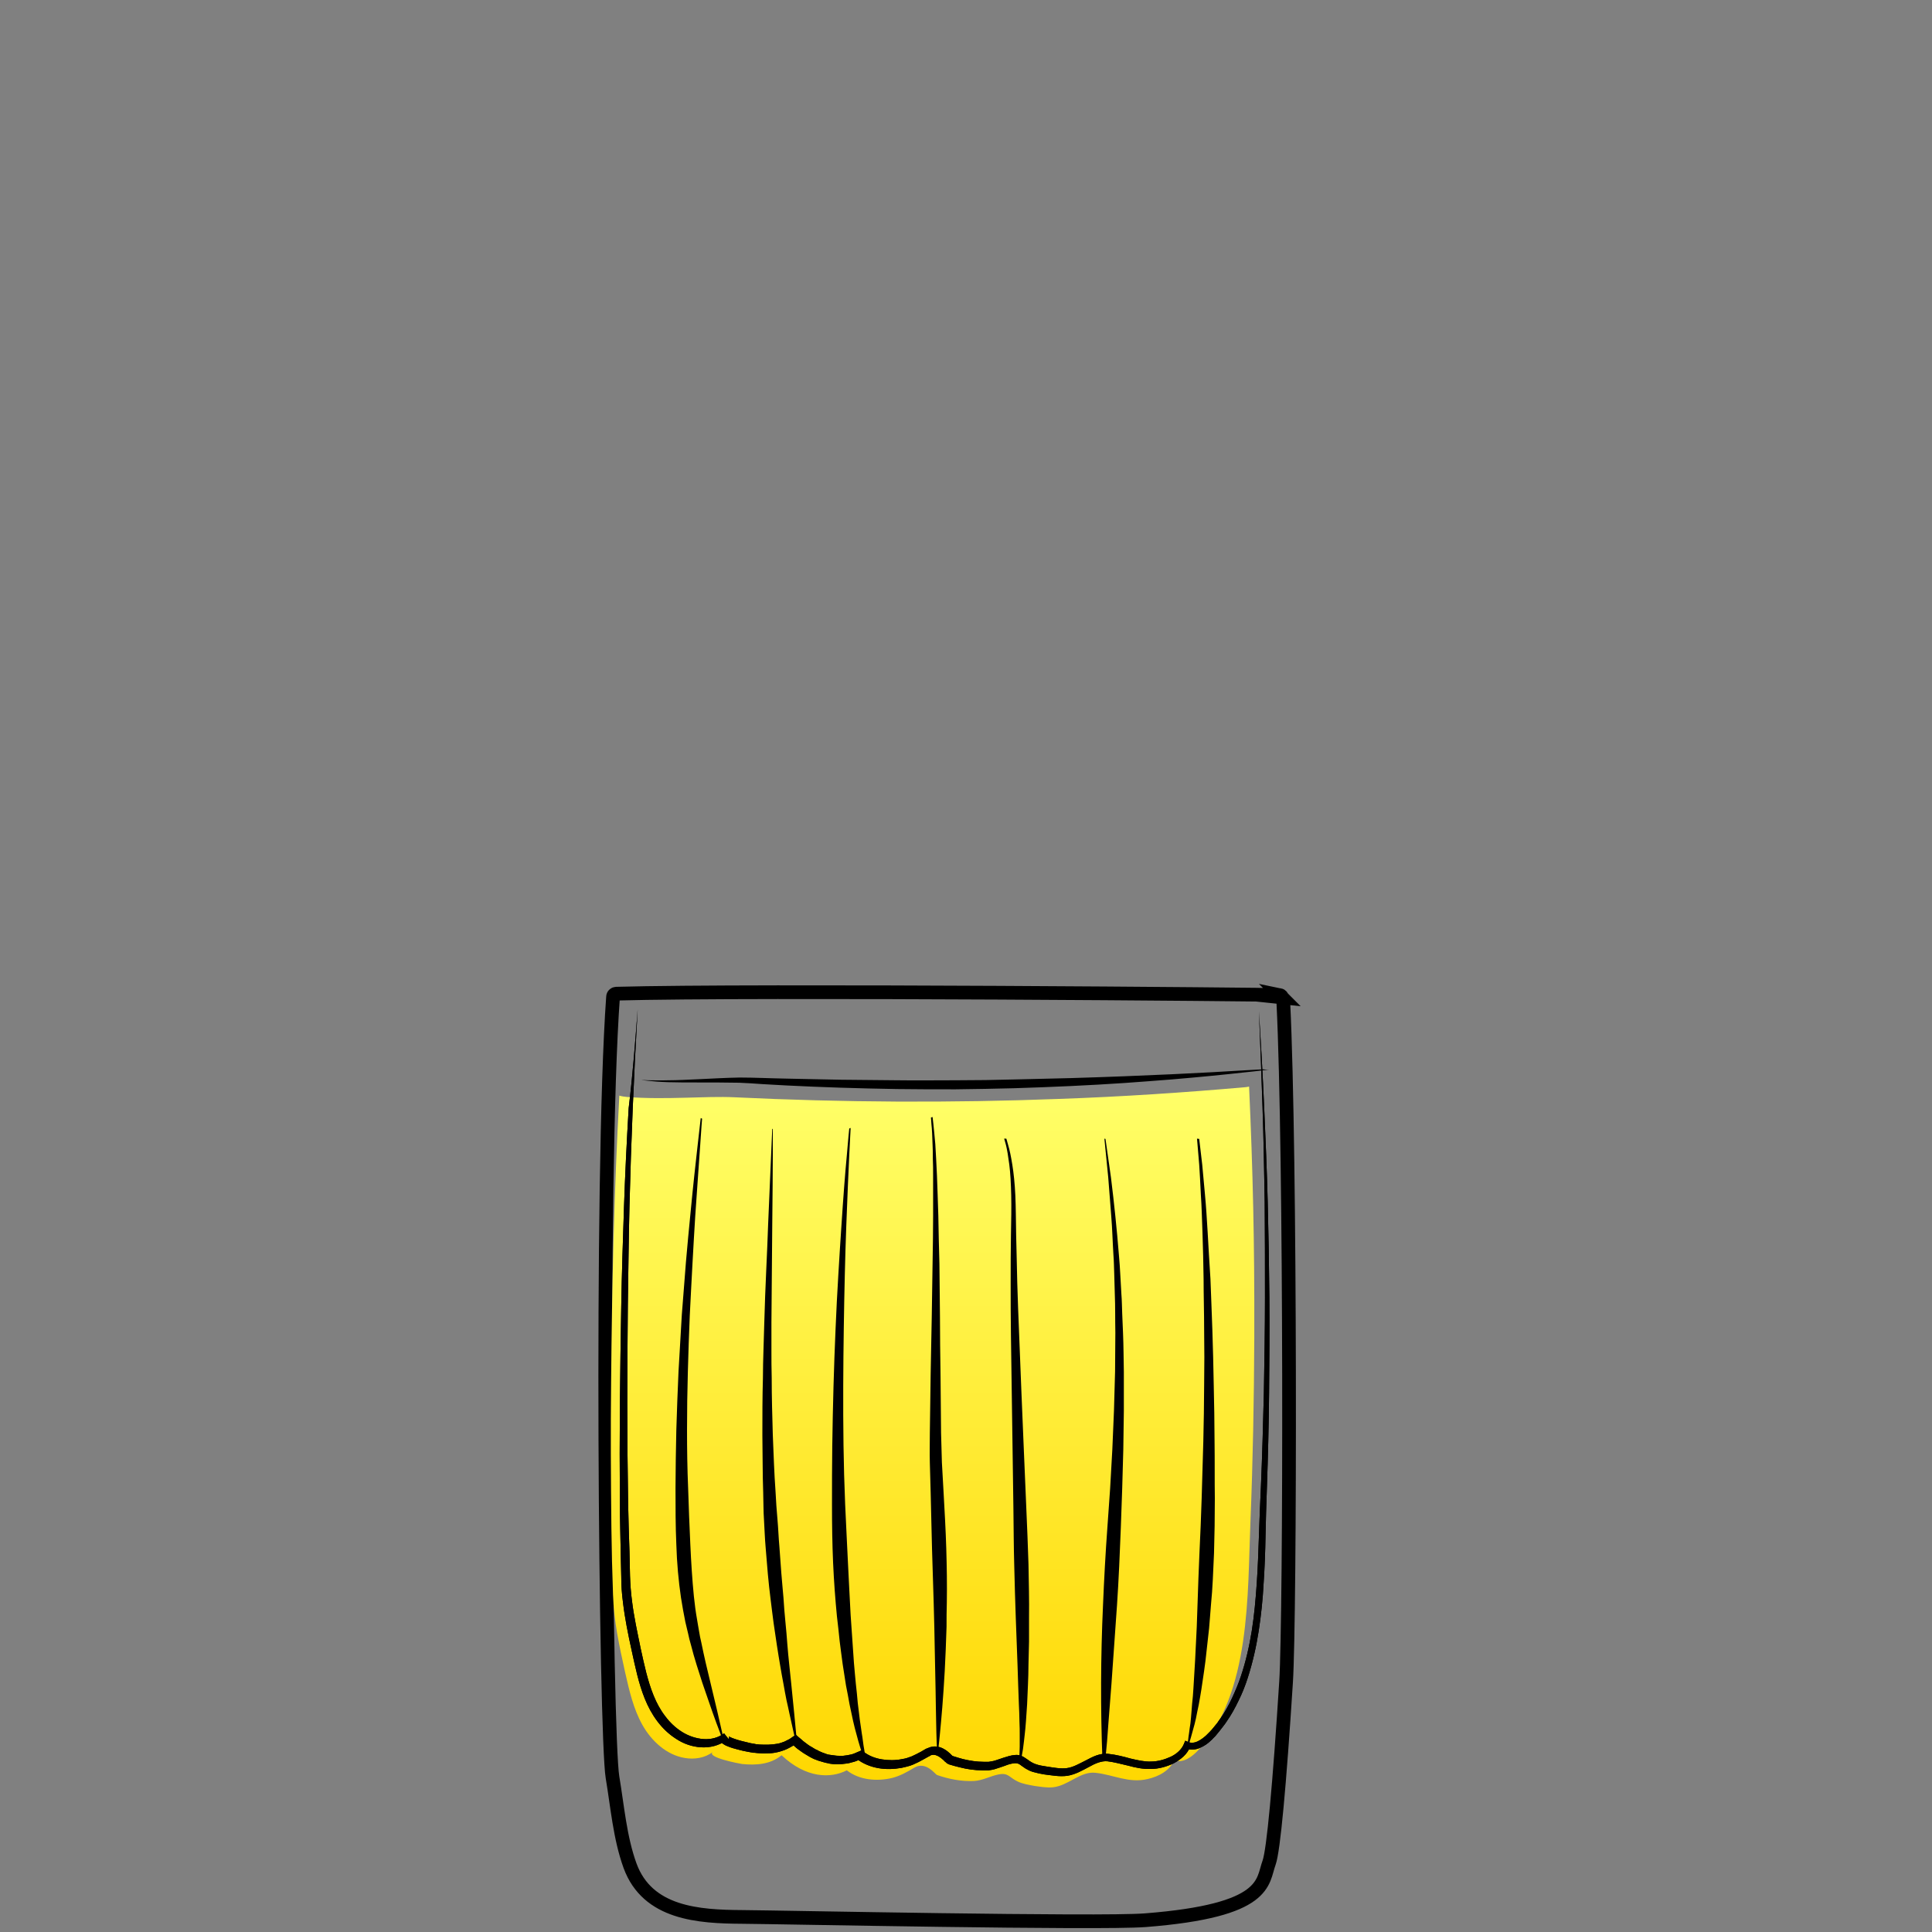 <svg id="Layer_1" xmlns="http://www.w3.org/2000/svg" viewBox="0 0 705 705"><rect x="0" y="0" width="705" height="705" fill="#808080" stroke="none"/><style>.st0,.st1{fill:none}.st1{stroke:#000;stroke-width:5;stroke-miterlimit:10}.st2{fill:url(#SVGID_1_)}</style><path class="st0" d="M122.5 0h460v705h-460V0z"/><path class="st1" d="M467 363.1c1 .2 1.2 1.7 1.3 2.8 2.7 54.2 2.5 224.1 1 247.8-2.4 37.7-4.6 61.6-6.2 66-2.6 7-.2 17.5-45.2 21-16.9 1.3-132.9-1.1-147.1-1.2-15.8-.1-34.5-1.2-40.9-18.7-3.7-10.2-4.6-21.6-6.4-32.3-2.5-15-4.5-219.1.2-284.7 0-.7.6-1.2 1.1-1.2 50.2-1.4 241.2.3 242.2.5z"/><linearGradient id="SVGID_1_" gradientUnits="userSpaceOnUse" x1="340.442" y1="396.559" x2="340.442" y2="652.223"><stop offset="0" stop-color="#ffff68"/><stop offset="1" stop-color="gold"/></linearGradient><path class="st2" d="M454.7 396.7c-22.7 2-45.4 3.5-68.2 4.3-39.5 1.5-79.1 1.3-118.6-.6-10.4-.5-24.9 1-39-.1-1-.1-1.9-.2-2.9-.5-1.9 34.7-2.7 69.5-3 104.2-.2 17.8-.1 35.7.1 53.5.1 8.2.3 16.3.6 24.5.3 9.7 2.3 18.6 4.4 28.2 1.5 6.6 3 13.3 6.3 19.2 3.3 5.9 8.8 11 15.5 12.1 3.5.6 7.4 0 10.2-2.2-2.5 2 10 4.3 10.7 4.4 5 .5 10.3.2 14.4-3.2 9 8.5 18 8.5 23.8 5.5 4.6 3.6 11 4.1 16.5 2.8 3.1-.8 5.5-2.2 8.2-3.8 4.2-2.4 7.5 2.4 8.2 2.7 4.3 1.5 8.9 2.4 13.5 2.2 3.3-.2 5.9-1.8 9-2.4 3.6-.7 3.8 1.1 7 2.6 1.9.9 4 1.2 6.1 1.6 2.2.3 4.4.7 6.7.5 5.7-.6 10-5.9 15.5-5.3 6.6.7 12.2 3.9 19 2.3 4.1-.9 8.2-3.1 9.8-6.9 3.2 1.3 6.6-1.3 8.9-3.8 19.1-20.7 17.8-57 18.9-83.3.9-22.3 1.3-44.6 1.4-66.9v-2.1c.1-32.4-.5-58.9-1.9-89.7-.2.1-.7.1-1.1.2z"/><path d="M232.7 368.2c-1.4 24-2.4 47.9-3 71.9-.3 12-.4 24-.6 36-.1 12-.2 24-.2 36s.1 24 .3 36c.1 6 .3 12 .5 18l.2 9c.1 3 .3 5.9.7 8.9.7 5.9 2 11.7 3.2 17.6 1.3 5.9 2.5 11.7 4.7 17.1 1.1 2.7 2.5 5.3 4.2 7.5 1.7 2.3 3.8 4.3 6.2 5.8 2.4 1.5 5.1 2.4 7.8 2.6 2.7.2 5.5-.5 7.5-2.1l1.7 2.1.1-.2c.1-.2.1-.5 0-.7-.1-.2 0-.1.1 0 .3.2.8.4 1.3.6 1 .4 2.1.7 3.2 1 1.1.3 2.2.5 3.3.8l1.7.3c.3.1.4.1.7.1l.9.1c2.2.1 4.4.1 6.5-.3.5-.1 1-.2 1.5-.4s1-.3 1.5-.6c.5-.2.9-.5 1.4-.7.4-.3.9-.6 1.3-.9l1-.7.9.8 1.2 1c.4.4.8.7 1.2 1l1.2.9c.4.3.9.6 1.3.8l1.3.8c.5.2.9.4 1.4.7.5.2.9.4 1.4.6.5.2 1 .3 1.4.5.5.2 1 .2 1.5.3.5.1 1 .1 1.5.2s1 .1 1.5.1h1.5c.5-.1 1-.1 1.5-.2l1.5-.3c.5-.1.9-.3 1.4-.5.5-.2.9-.4 1.4-.6l.9-.4.7.5c1.9 1.5 4.2 2.4 6.7 2.8 2.4.4 5 .4 7.4-.1.6-.1 1.2-.2 1.8-.4.5-.2 1.2-.4 1.7-.6 1.1-.5 2.3-1.1 3.4-1.7l1.7-1 .2-.1.3-.1.2-.1.3-.1c.4-.2.8-.3 1.3-.4.9-.2 1.8-.1 2.6.1s1.6.6 2.2 1c.7.4 1.2.9 1.8 1.4l.7.7c.1.1.2.2.3.2l-.1-.1h-.1l.2.1c1.3.4 2.5.8 3.7 1.1 2.5.6 5 1 7.6 1h1.8c.5-.1 1.1-.2 1.7-.3 1.2-.3 2.4-.8 3.7-1.2 1.3-.4 2.7-.9 4.3-1 .8-.1 1.8.1 2.6.5s1.4.9 1.9 1.2c.5.4 1 .7 1.5 1 .3.1.5.3.8.4.2.1.5.2.8.3 1.1.4 2.4.6 3.7.8 2.6.4 5.2.9 7.5.6 2.3-.3 4.5-1.6 6.9-2.8 1.2-.6 2.4-1.3 3.8-1.8s3-.8 4.5-.6c2.8.3 5.5 1 8 1.7 2.6.6 5.1 1.2 7.5 1.1 2.4 0 4.9-.7 7.1-1.7 2.2-1 4.1-2.7 4.9-4.7l.5-1.2 1.2.5c1 .4 2.1.3 3.2-.2s2.2-1.3 3.2-2.2l.7-.7.3-.3.4-.4c.5-.5 1-1.1 1.4-1.6l1.3-1.6c.4-.6.8-1.2 1.2-1.7 1.6-2.3 3-4.8 4.2-7.4 1.2-2.6 2.3-5.2 3.2-7.9 1.8-5.4 3.1-11 4-16.7.9-5.7 1.4-11.4 1.8-17.2.4-5.8.6-11.6.8-17.4.2-5.8.4-11.6.7-17.4.5-11.6.8-23.2 1.1-34.8.2-11.6.4-23.2.4-34.8 0-11.6 0-23.2-.1-34.8-.2-11.6-.4-23.2-.8-34.8-.4-11.6-.8-23.2-1.3-34.8.7 11.6 1.4 23.2 1.9 34.8.5 11.6 1 23.2 1.3 34.8.3 11.6.5 23.2.6 34.8.1 11.6 0 23.2-.1 34.8-.1 11.6-.4 23.2-.8 34.8-.2 5.8-.4 11.6-.5 17.4-.1 5.8-.3 11.6-.7 17.4-.3 5.8-.9 11.6-1.8 17.4-.9 5.8-2.2 11.5-4 17.1-.9 2.8-2 5.6-3.3 8.2-1.3 2.7-2.7 5.3-4.4 7.7-.4.6-.8 1.2-1.3 1.8l-1.4 1.8-1.4 1.7-.4.4-.4.4c-.3.3-.5.6-.8.8-1.1 1.1-2.4 2-4 2.7-1.5.7-3.5.9-5.3.2l1.8-.7c-.6 1.4-1.5 2.7-2.6 3.7s-2.3 1.8-3.6 2.5c-2.6 1.2-5.4 2-8.3 2-2.9.1-5.6-.5-8.2-1.2-2.6-.6-5.1-1.3-7.6-1.6-2.2-.2-4.5.8-6.8 2.1-2.3 1.2-4.8 2.7-7.8 3.2-3 .4-5.8-.2-8.4-.5-1.3-.2-2.7-.5-4.1-.9-.3-.1-.7-.2-1.1-.4-.3-.1-.7-.3-1-.5-.7-.3-1.3-.8-1.9-1.2-.6-.4-1-.8-1.4-.9-.4-.2-.8-.2-1.3-.2-1.1.1-2.3.4-3.5.9-1.2.4-2.5.9-3.9 1.3-.7.2-1.4.3-2.2.4h-2.2c-2.8 0-5.6-.4-8.3-1.1-1.3-.3-2.7-.7-4-1.1l-.2-.1-.1-.1c-.1 0-.2-.1-.3-.1-.1-.1-.2-.1-.2-.2-.2-.2-.3-.3-.5-.4l-.7-.7c-.5-.4-.9-.8-1.4-1.1-.9-.6-1.9-.9-2.7-.7-.2 0-.5.1-.6.2 0 0-.1 0-.1.1l-.2.1-.2.1-.2.1-1.8 1c-1.2.7-2.4 1.3-3.8 1.9-.7.3-1.3.5-2.1.7-.6.2-1.4.3-2.1.5-2.8.5-5.7.6-8.5.1s-5.6-1.6-7.9-3.4l1.5.1c-.5.2-1.1.5-1.6.7-.6.2-1.1.4-1.7.5-.6.2-1.1.3-1.7.4-.6.1-1.2.1-1.7.2-.6 0-1.2.1-1.8.1-.6 0-1.2 0-1.8-.1-.6-.1-1.2-.1-1.7-.3-.6-.1-1.1-.2-1.7-.4-.6-.2-1.1-.3-1.7-.5-.5-.2-1.1-.4-1.6-.6-.5-.2-1-.5-1.6-.8l-1.5-.9c-.5-.3-1-.6-1.4-.9-.5-.3-.9-.7-1.4-1-.4-.3-.9-.7-1.3-1.1l-1.3-1.1 1.9.1c-.5.4-1 .8-1.6 1.1-.5.3-1.1.6-1.7.9-.6.3-1.2.5-1.8.7-.6.2-1.2.4-1.8.5-1.2.3-2.5.4-3.7.4-1.2.1-2.4 0-3.6-.1l-.9-.1h-.5l-.5-.1c-.6-.1-1.2-.2-1.7-.3-1.2-.2-2.3-.5-3.5-.8-1.1-.3-2.3-.6-3.5-1.1-.6-.2-1.2-.5-1.8-.9-.3-.3-.7-.4-1.1-1.2-.2-.4-.2-1.1 0-1.5.2-.4.5-.7.7-.9l1.7 2.1c-2.7 2.1-6.2 2.9-9.4 2.7-3.3-.2-6.4-1.3-9.1-3.1-5.4-3.4-9.1-8.9-11.4-14.6-2.3-5.7-3.5-11.7-4.8-17.6-1.3-5.9-2.5-11.8-3.2-17.8-.4-3-.6-6.1-.6-9.1l-.2-9c-.1-6-.3-12-.3-18-.1-12-.1-24 0-36s.3-24 .5-36 .6-24 1-36 1-24 1.7-36c1.5-12.3 2.4-24.3 3.3-36.2z"/><path d="M463.2 390.3s-.9.1-2.6.3c-1.7.2-4.1.5-7.2.8-6.2.7-15.2 1.6-25.9 2.5-5.4.4-11.2.9-17.3 1.3-6.2.4-12.6.8-19.4 1.1-6.7.3-13.7.6-20.7.8-7.1.2-14.2.3-21.4.4-7.2 0-14.4 0-21.4-.1-7.1-.1-14-.3-20.7-.5-6.7-.2-13.2-.5-19.4-.8-3.1-.2-6.1-.3-9-.5-2.9-.2-5.7-.4-8.4-.5-5.3-.1-10.3-.1-14.6-.1-4.4 0-8.2 0-11.3-.1-3.1-.1-5.6-.3-7.3-.5-1.7-.2-2.6-.3-2.6-.3s.9 0 2.6.1c1.7 0 4.1.1 7.3 0 3.1 0 6.9-.2 11.3-.4s9.3-.5 14.7-.6c5.4 0 11.2.3 17.4.4 6.2.1 12.6.3 19.4.4 6.7.1 13.7.1 20.7.2 7.1.1 14.2 0 21.4 0 7.2 0 14.3-.1 21.4-.3 7.1-.2 14-.3 20.7-.5 13.4-.4 26-.9 36.7-1.4 10.7-.5 19.7-1 26-1.4 3.1-.2 5.6-.3 7.3-.4 1.4.2 2.3.1 2.3.1zm-207 17.9s-.3 3.5-.7 9.8c-.4 6.2-1.1 15.1-1.8 25.7-.3 5.3-.7 11.1-1 17.2-.3 6.1-.7 12.5-1 19.2-.3 6.7-.5 13.5-.7 20.5-.2 7-.3 14.1-.3 21.2s.1 14.2.4 21.2c.2 7 .5 13.9.8 20.5.3 6.6.7 13 1.3 19 .3 3 .7 5.9 1.2 8.7.2 1.4.5 2.8.7 4.1.2 1.4.5 2.7.8 4 .5 2.6 1.1 5.1 1.6 7.4.6 2.4 1.1 4.6 1.6 6.7 1 4.2 1.9 7.9 2.6 10.9 1.4 6.1 2.2 9.6 2.2 9.6l-.5.1-.9-2.4c-.6-1.6-1.5-3.9-2.5-6.8-.5-1.5-1.1-3.1-1.7-4.9-.6-1.8-1.3-3.7-2-5.8-1.3-4.1-2.9-8.8-4.2-14-.4-1.3-.7-2.6-1-4-.3-1.4-.7-2.8-1-4.2-.6-2.9-1.1-5.8-1.6-8.9-.9-6.1-1.5-12.7-1.7-19.4-.3-6.7-.3-13.6-.3-20.6 0-3.5.1-7.1.1-10.6.1-3.6.1-7.1.2-10.7.2-7.1.5-14.3.8-21.3.4-7 .8-13.9 1.2-20.6.5-6.7 1-13.1 1.5-19.2s1.1-11.9 1.6-17.2c1-10.6 2-19.5 2.7-25.7.7-6.2 1.1-9.7 1.1-9.7l.5.2zM282 412v9.6c0 6.1-.1 14.8-.2 25.3s-.2 22.7-.3 35.7v10c0 3.4 0 6.8.1 10.2 0 6.9.2 13.8.4 20.8.3 7 .5 13.9 1 20.7l.3 5.1c.1 1.7.3 3.4.4 5 .3 3.3.4 6.7.7 9.9.2 3.2.5 6.4.7 9.6.3 3.1.5 6.2.8 9.2.2 3 .4 5.9.7 8.7.3 2.8.5 5.5.7 8.1.4 5.2 1 10 1.4 14.2.4 4.2.8 7.9 1.1 11 .6 6.1.9 9.6.9 9.6l-.5.1s-.8-3.4-2.1-9.4c-.3-1.5-.7-3.2-1.1-5-.4-1.8-.7-3.8-1.1-5.9-.4-2.1-.8-4.3-1.2-6.7l-.6-3.6c-.2-1.2-.4-2.5-.6-3.8-.4-2.6-.8-5.3-1.2-8.1-.4-2.8-.7-5.7-1.1-8.7-.4-3-.7-6.1-1-9.2-.3-3.1-.5-6.4-.8-9.6-.3-3.3-.4-6.6-.6-10-.1-1.7-.2-3.4-.2-5.1 0-1.7-.1-3.4-.1-5.1-.1-3.4-.2-6.9-.2-10.4s-.1-7-.1-10.5c0-7 0-14 .2-20.9 0-3.4.1-6.8.2-10.2.1-3.4.2-6.7.3-10 .2-6.5.4-12.9.7-18.9.3-6 .5-11.7.7-16.9.9-20.9 1.5-34.9 1.5-34.9l.2.1zm28.4-.4s-.2 3.6-.5 9.9c-.3 6.3-.7 15.4-1.1 26.2-.4 10.8-.7 23.5-.9 37.1-.2 13.6-.3 28-.1 42.5.1 7.2.3 14.4.6 21.6.2 3.5.3 7.1.5 10.6s.3 6.9.5 10.3c.3 6.8.7 13.3 1 19.5.4 6.2.8 12 1.2 17.4.2 2.7.5 5.3.7 7.7.3 2.4.5 4.8.7 7 .5 4.4 1 8.2 1.5 11.3.3 1.6.4 3 .6 4.2.2 1.2.4 2.2.5 3.1.3 1.7.4 2.6.4 2.6l-.5.1s-.3-.9-.8-2.5-1.3-4-2.1-7.1c-.9-3.1-1.7-6.8-2.6-11.2-.4-2.2-.8-4.5-1.3-6.9-.4-2.5-.8-5-1.2-7.7-.4-2.7-.7-5.5-1.1-8.4-.3-2.9-.6-5.9-1-9.1-.6-6.2-1.1-12.8-1.4-19.6-.3-6.8-.4-13.8-.4-21 0-7.1 0-14.4.1-21.6.2-14.5.6-29 1.2-42.6.3-6.8.6-13.3 1-19.6.4-6.2.7-12.1 1.1-17.5.7-10.8 1.4-19.9 2-26.2.5-6.3.9-9.9.9-9.9l.5-.2zm29.9-4s.1.9.3 2.6c.2 1.7.4 4.1.7 7.3.2 3.2.4 7 .6 11.4.2 4.4.3 9.3.5 14.7.1 5.4.2 11.3.4 17.5.1 6.2.1 12.7.2 19.5 0 6.8.1 13.7.2 20.8.1 7.1.1 14.3.2 21.5.1 3.6.2 7.2.3 10.7.2 3.6.4 7.1.6 10.7.4 7.1.8 14.1 1 20.8.2 6.8.3 13.3.2 19.5-.1 3.1-.1 6.1-.1 9-.1 2.9-.2 5.7-.3 8.4-.2 5.4-.5 10.4-.8 14.8-.3 4.4-.6 8.2-.9 11.4-.3 3.1-.5 5.6-.7 7.3-.2 1.7-.3 2.6-.3 2.6h-.5s-.2-3.6-.3-9.9c-.1-3.2-.1-7-.2-11.4s-.2-9.3-.3-14.7c-.1-5.4-.2-11.2-.4-17.4-.2-6.2-.4-12.7-.6-19.4-.2-6.7-.3-13.7-.5-20.8-.1-3.5-.2-7.1-.3-10.7-.1-3.6 0-7.2 0-10.9l.3-21.5c.1-7.1.3-14.1.4-20.8.1-6.8.2-13.3.3-19.5.1-6.2.2-12 .2-17.4V429c0-2.2 0-4.2-.1-6.1 0-1.9 0-3.6-.1-5.2-.1-3.1-.2-5.6-.4-7.3-.1-1.7-.2-2.6-.2-2.6l.6-.2zm26.9 7.9s.1.2.2.6c.1.4.3 1 .5 1.8.5 1.6 1 4 1.5 7.1.5 3.1.9 6.9 1.1 11.2.2 4.4.2 9.3.3 14.6.1 5.3.3 11.1.4 17.2.2 6.1.4 12.6.7 19.2.5 13.3 1.1 27.6 1.7 41.8.3 7.1.6 14.2.9 21.2.3 7 .6 13.9.8 20.6.1 6.7.3 13.1.2 19.3v8.9c-.1 2.9-.1 5.7-.2 8.3 0 2.7-.1 5.2-.2 7.7-.1 2.4-.2 4.8-.3 6.9-.3 4.4-.5 8.1-.9 11.3-.2 1.6-.3 2.9-.5 4.2-.1 1.2-.4 2.2-.5 3.1-.3 1.6-.5 2.5-.5 2.5l-.5-.1s0-.9.1-2.6c0-.8.1-1.8.1-3v-4.1c0-1.5 0-3.3-.1-5.1 0-1.9-.1-3.9-.2-6.1-.2-4.3-.3-9.2-.5-14.5-.4-10.7-.9-23.1-1.2-36.4-.2-6.7-.2-13.6-.3-20.6-.1-7-.2-14.1-.3-21.3-.2-14.2-.4-28.5-.6-41.8-.1-6.7-.1-13.1-.1-19.3 0-6.1 0-11.9.1-17.3s.2-10.2.1-14.6c-.1-4.3-.3-8.1-.7-11.2-.4-3.1-.8-5.5-1.2-7.1-.2-.8-.4-1.4-.5-1.8-.1-.4-.2-.6-.2-.6h.8zm36.2.1l2 14.1c.6 4.7 1.1 9.4 1.6 14.1.5 4.7.9 9.4 1.3 14.2.2 2.4.4 4.7.5 7.1l.4 7.1c.2 2.4.2 4.7.3 7.1l.3 7.1c.2 4.7.2 9.5.3 14.2v14.2l-.2 14.2-.4 14.2-.5 14.2c-.2 4.7-.4 9.5-.6 14.2-.2 4.7-.5 9.5-.8 14.2l-1 14.2-1 14.2-1.1 14.2c-.3 4.7-.7 9.4-1.2 14.2h-1l-.1-3.4.5-.1.6 3.4h-1c-.2-4.7-.3-9.5-.4-14.2-.1-4.7-.1-9.5-.1-14.2 0-4.7.1-9.5.2-14.2.1-4.7.3-9.5.5-14.2.4-9.5.9-18.9 1.6-28.4l1-14.2.8-14.2.6-14.2c.1-4.7.3-9.4.4-14.2 0-4.7.1-9.5.1-14.2-.1-4.7 0-9.5-.2-14.2l-.2-7.1c-.1-2.4-.1-4.7-.3-7.1-.3-4.7-.4-9.4-.8-14.2-.4-4.7-.7-9.4-1.1-14.1l-1.4-14.1.4.1zm34.2 0s.4 3.4 1.1 9.4c.3 3 .6 6.7 1 10.9s.7 9 1 14.1c.3 5.2.6 10.8 1 16.7.2 5.9.5 12.2.7 18.7.2 6.5.4 13.2.5 20 .1 3.4.1 6.8.2 10.3 0 3.4.1 6.9.1 10.4.1 6.9 0 13.8.1 20.7 0 6.8-.1 13.5-.3 20-.3 6.5-.5 12.8-1.1 18.7-.2 3-.5 5.9-.7 8.7-.3 2.8-.6 5.5-.9 8.1-.5 5.2-1.3 9.9-1.9 14.1-.3 2.1-.7 4-1 5.8-.4 1.8-.7 3.4-1 4.9-.3 1.5-.7 2.8-1 3.9-.3 1.1-.6 2.1-.8 2.9-.5 1.6-.7 2.4-.7 2.4l-.5-.1s.1-.9.3-2.5c.1-.8.3-1.8.4-2.9.2-1.2.4-2.5.5-4 .1-1.5.3-3.2.4-5 .2-1.8.4-3.8.5-5.9.2-4.2.6-8.9.8-14.1.1-2.6.3-5.3.4-8.1.1-2.8.2-5.7.3-8.6.2-5.9.4-12.2.7-18.6.3-6.5.6-13.1.8-19.9.1-3.4.2-6.8.3-10.3l.3-10.3c.1-3.5.1-6.9.2-10.3 0-3.4.1-6.9.1-10.3.1-6.8.1-13.5 0-20 0-6.5-.2-12.7-.2-18.7-.1-5.9-.2-11.5-.4-16.7-.2-5.2-.3-9.9-.6-14.1-.2-4.2-.4-7.9-.6-10.9-.5-6-.8-9.5-.8-9.5l.8.1z"/><path d="M232.7 368.2c-1.4 24-2.4 47.9-3 71.9-.3 12-.4 24-.6 36-.1 12-.2 24-.2 36s.1 24 .3 36c.1 6 .3 12 .5 18l.2 9c.1 3 .3 5.9.7 8.9.7 5.9 2 11.7 3.2 17.6 1.3 5.9 2.5 11.7 4.7 17.1 1.1 2.7 2.5 5.3 4.2 7.5 1.7 2.3 3.8 4.3 6.2 5.8 2.4 1.5 5.1 2.4 7.8 2.6 2.7.2 5.5-.5 7.5-2.1l1.7 2.1.1-.2c.1-.2.1-.5 0-.7-.1-.2 0-.1.1 0 .3.2.8.4 1.3.6 1 .4 2.1.7 3.2 1 1.1.3 2.2.5 3.3.8l1.7.3c.3.1.4.1.7.1l.9.1c2.2.1 4.4.1 6.5-.3.5-.1 1-.2 1.5-.4s1-.3 1.5-.6c.5-.2.9-.5 1.4-.7.4-.3.9-.6 1.3-.9l1-.7.9.8 1.2 1c.4.4.8.7 1.2 1l1.2.9c.4.3.9.6 1.3.8l1.3.8c.5.2.9.4 1.4.7.5.2.9.4 1.4.6.5.2 1 .3 1.4.5.5.2 1 .2 1.5.3.5.1 1 .1 1.5.2s1 .1 1.5.1h1.5c.5-.1 1-.1 1.5-.2l1.5-.3c.5-.1.9-.3 1.4-.5.5-.2.9-.4 1.4-.6l.9-.4.7.5c1.9 1.5 4.2 2.4 6.7 2.8 2.4.4 5 .4 7.4-.1.6-.1 1.2-.2 1.8-.4.5-.2 1.2-.4 1.7-.6 1.1-.5 2.3-1.1 3.4-1.7l1.7-1 .2-.1.3-.1.2-.1.3-.1c.4-.2.8-.3 1.3-.4.9-.2 1.8-.1 2.6.1s1.6.6 2.2 1c.7.4 1.2.9 1.8 1.4l.7.7c.1.1.2.2.3.2l-.1-.1h-.1l.2.1c1.3.4 2.5.8 3.7 1.1 2.5.6 5 1 7.6 1h1.8c.5-.1 1.1-.2 1.7-.3 1.2-.3 2.4-.8 3.7-1.2 1.3-.4 2.7-.9 4.3-1 .8-.1 1.8.1 2.6.5s1.4.9 1.9 1.2c.5.4 1 .7 1.5 1 .3.1.5.3.8.4.2.1.5.2.8.3 1.1.4 2.4.6 3.7.8 2.6.4 5.2.9 7.5.6 2.3-.3 4.5-1.6 6.9-2.8 1.2-.6 2.4-1.3 3.8-1.8s3-.8 4.5-.6c2.8.3 5.5 1 8 1.7 2.6.6 5.1 1.2 7.5 1.1 2.4 0 4.9-.7 7.1-1.7 2.2-1 4.1-2.7 4.9-4.7l.5-1.2 1.2.5c1 .4 2.1.3 3.2-.2s2.2-1.3 3.2-2.2l.7-.7.3-.3.4-.4c.5-.5 1-1.1 1.4-1.6l1.3-1.6c.4-.6.8-1.2 1.2-1.7 1.6-2.3 3-4.8 4.2-7.4 1.2-2.6 2.3-5.2 3.2-7.9 1.8-5.4 3.1-11 4-16.7.9-5.7 1.4-11.4 1.8-17.2.4-5.8.6-11.6.8-17.4.2-5.8.4-11.6.7-17.4.5-11.6.8-23.2 1.1-34.8.2-11.6.4-23.2.4-34.8 0-11.6 0-23.2-.1-34.8-.2-11.6-.4-23.2-.8-34.8-.4-11.6-.8-23.2-1.3-34.8.7 11.6 1.4 23.2 1.9 34.8.5 11.6 1 23.2 1.3 34.8.3 11.6.5 23.2.6 34.8.1 11.6 0 23.2-.1 34.8-.1 11.6-.4 23.2-.8 34.8-.2 5.8-.4 11.6-.5 17.4-.1 5.8-.3 11.6-.7 17.4-.3 5.8-.9 11.6-1.8 17.4-.9 5.8-2.2 11.5-4 17.1-.9 2.8-2 5.6-3.3 8.2-1.3 2.7-2.7 5.3-4.4 7.7-.4.6-.8 1.2-1.3 1.8l-1.4 1.8-1.4 1.7-.4.4-.4.4c-.3.3-.5.6-.8.8-1.1 1.1-2.4 2-4 2.7-1.5.7-3.5.9-5.3.2l1.8-.7c-.6 1.4-1.5 2.7-2.6 3.7s-2.3 1.8-3.6 2.5c-2.6 1.2-5.4 2-8.3 2-2.9.1-5.6-.5-8.2-1.2-2.6-.6-5.1-1.3-7.6-1.6-2.2-.2-4.5.8-6.8 2.1-2.3 1.2-4.8 2.7-7.8 3.2-3 .4-5.8-.2-8.4-.5-1.3-.2-2.7-.5-4.1-.9-.3-.1-.7-.2-1.1-.4-.3-.1-.7-.3-1-.5-.7-.3-1.3-.8-1.9-1.2-.6-.4-1-.8-1.4-.9-.4-.2-.8-.2-1.3-.2-1.1.1-2.3.4-3.5.9-1.2.4-2.5.9-3.9 1.3-.7.2-1.4.3-2.2.4h-2.2c-2.8 0-5.6-.4-8.3-1.1-1.3-.3-2.7-.7-4-1.1l-.2-.1-.1-.1c-.1 0-.2-.1-.3-.1-.1-.1-.2-.1-.2-.2-.2-.2-.3-.3-.5-.4l-.7-.7c-.5-.4-.9-.8-1.4-1.1-.9-.6-1.9-.9-2.7-.7-.2 0-.5.1-.6.2 0 0-.1 0-.1.1l-.2.1-.2.1-.2.1-1.8 1c-1.2.7-2.4 1.3-3.8 1.9-.7.3-1.3.5-2.1.7-.6.2-1.4.3-2.1.5-2.8.5-5.7.6-8.5.1s-5.6-1.6-7.9-3.4l1.5.1c-.5.2-1.1.5-1.6.7-.6.2-1.1.4-1.7.5-.6.2-1.1.3-1.7.4-.6.1-1.2.1-1.7.2-.6 0-1.2.1-1.8.1-.6 0-1.2 0-1.8-.1-.6-.1-1.2-.1-1.7-.3-.6-.1-1.1-.2-1.7-.4-.6-.2-1.1-.3-1.7-.5-.5-.2-1.1-.4-1.6-.6-.5-.2-1-.5-1.6-.8l-1.5-.9c-.5-.3-1-.6-1.4-.9-.5-.3-.9-.7-1.4-1-.4-.3-.9-.7-1.3-1.1l-1.3-1.1 1.9.1c-.5.4-1 .8-1.6 1.1-.5.3-1.1.6-1.7.9-.6.3-1.2.5-1.8.7-.6.2-1.2.4-1.8.5-1.2.3-2.5.4-3.7.4-1.2.1-2.4 0-3.6-.1l-.9-.1h-.5l-.5-.1c-.6-.1-1.2-.2-1.7-.3-1.2-.2-2.3-.5-3.5-.8-1.1-.3-2.3-.6-3.5-1.1-.6-.2-1.2-.5-1.8-.9-.3-.3-.7-.4-1.1-1.2-.2-.4-.2-1.1 0-1.5.2-.4.5-.7.7-.9l1.7 2.1c-2.7 2.1-6.2 2.9-9.4 2.7-3.3-.2-6.4-1.3-9.1-3.1-5.4-3.4-9.1-8.9-11.4-14.6-2.3-5.7-3.5-11.7-4.8-17.6-1.3-5.9-2.5-11.8-3.2-17.8-.4-3-.6-6.1-.6-9.1l-.2-9c-.1-6-.3-12-.3-18-.1-12-.1-24 0-36s.3-24 .5-36 .6-24 1-36 1-24 1.7-36c1.5-12.3 2.4-24.3 3.3-36.2z"/></svg>